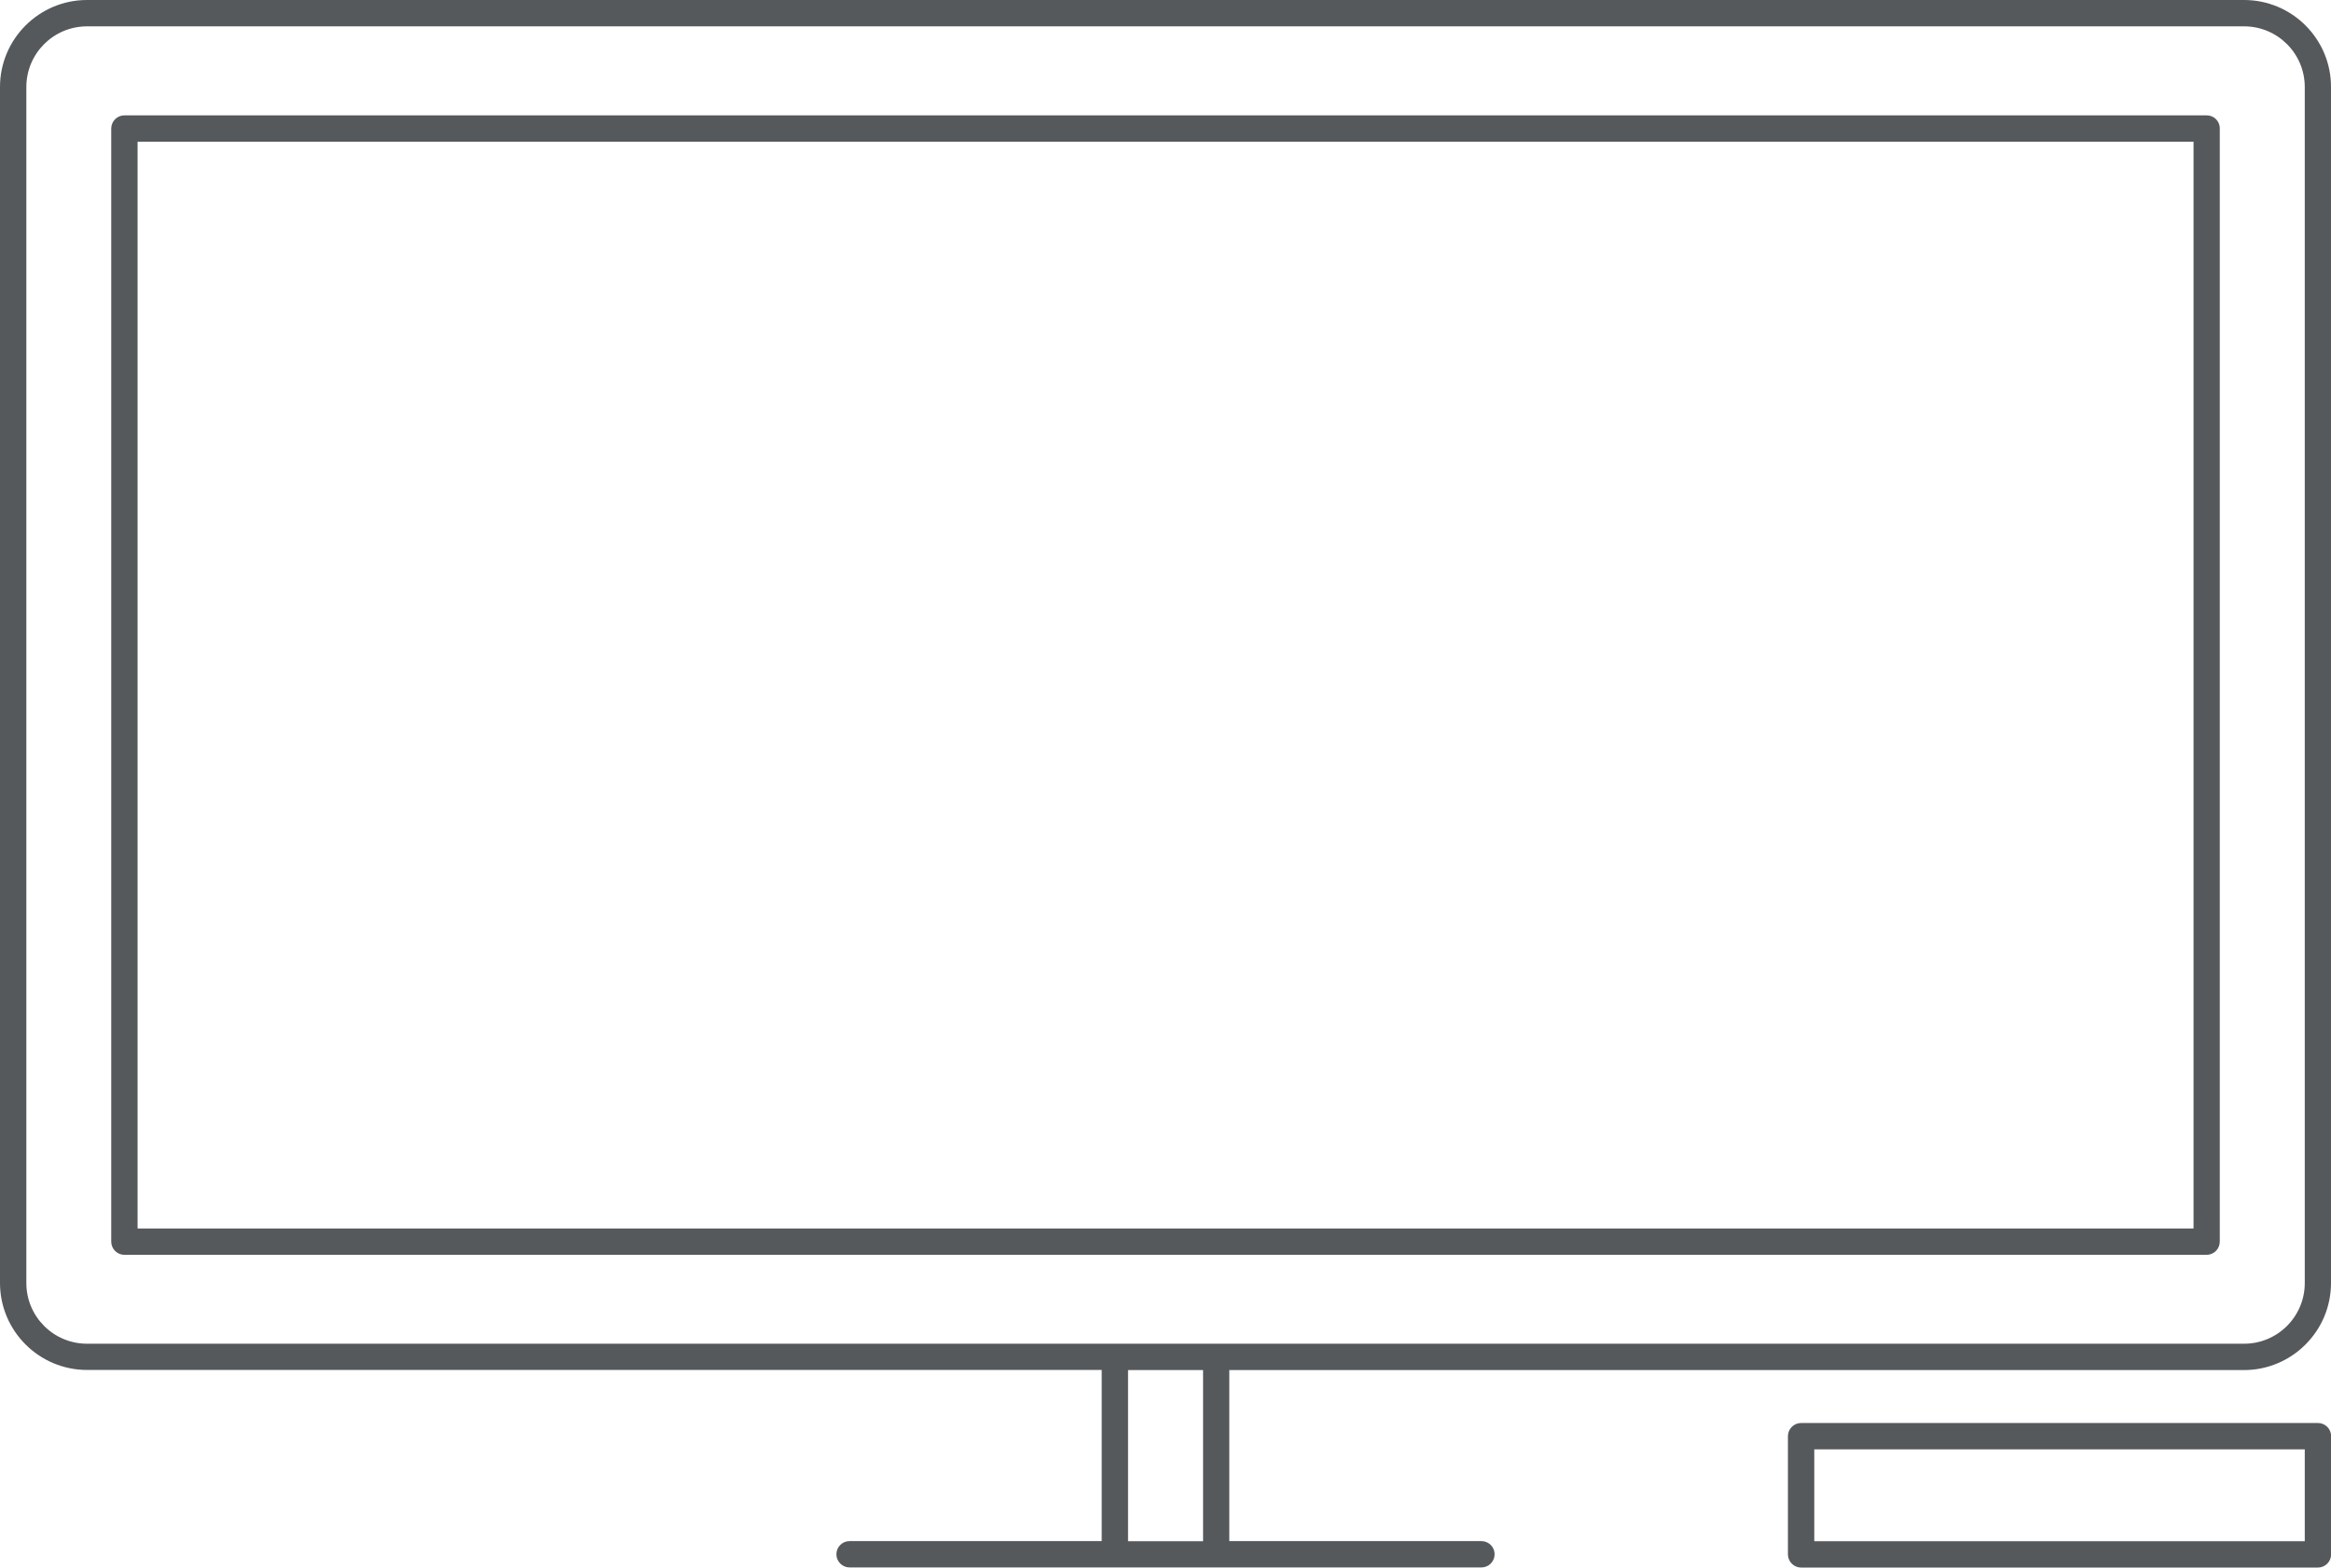 <?xml version="1.0" encoding="utf-8"?>
<!-- Generator: Adobe Illustrator 19.1.0, SVG Export Plug-In . SVG Version: 6.00 Build 0)  -->
<svg version="1.1" id="Layer_1" xmlns="http://www.w3.org/2000/svg" xmlns:xlink="http://www.w3.org/1999/xlink" x="0px" y="0px"
	 viewBox="18.1 339.6 1963.7 1320.8" style="enable-background:new 18.1 339.6 1963.7 1320.8;" xml:space="preserve">
<style type="text/css">
	.st0{fill:#55595C;}
</style>
<path class="st0" d="M1908.6,339.6H91.4c-40.4,0-73.3,32.9-73.3,73.3v1007.7c0,40.4,32.9,73.3,73.3,73.3h854.8v144.2H733.8
	c-6.1,0-11.1,5-11.1,11.1s5,11.1,11.1,11.1h223.5h85.3h223.5c6.1,0,11.1-5,11.1-11.1s-5-11.1-11.1-11.1h-212.4V1494h854.8
	c40.4,0,73.3-32.9,73.3-73.3V412.9C1981.9,372.5,1949,339.6,1908.6,339.6z M1031.6,1638.2h-63.2V1494h63.2V1638.2z M1959.7,1420.7
	c0,28.2-22.9,51.1-51.1,51.1h-865.9h-85.3h-866c-28.2,0-51.1-22.9-51.1-51.1V412.9c0-28.2,22.9-51.1,51.1-51.1h1817.2
	c28.2,0,51.1,22.9,51.1,51.1V1420.7z M1877.1,436.8H122.9c-6.1,0-11.1,5-11.1,11.1v937.9c0,6.1,5,11.1,11.1,11.1H1877
	c6.1,0,11.1-5,11.1-11.1V447.9C1888.2,441.7,1883.2,436.8,1877.1,436.8z M1866,1374.7H134V459h1732V1374.7z M1970.8,1538.6h-435.4
	c-6.1,0-11.1,5-11.1,11.1v99.6c0,6.1,5,11.1,11.1,11.1h435.4c6.1,0,11.1-5,11.1-11.1v-99.6
	C1981.9,1543.5,1976.9,1538.6,1970.8,1538.6z M1959.7,1638.2h-413.2v-77.4h413.2V1638.2z"/>
</svg>
